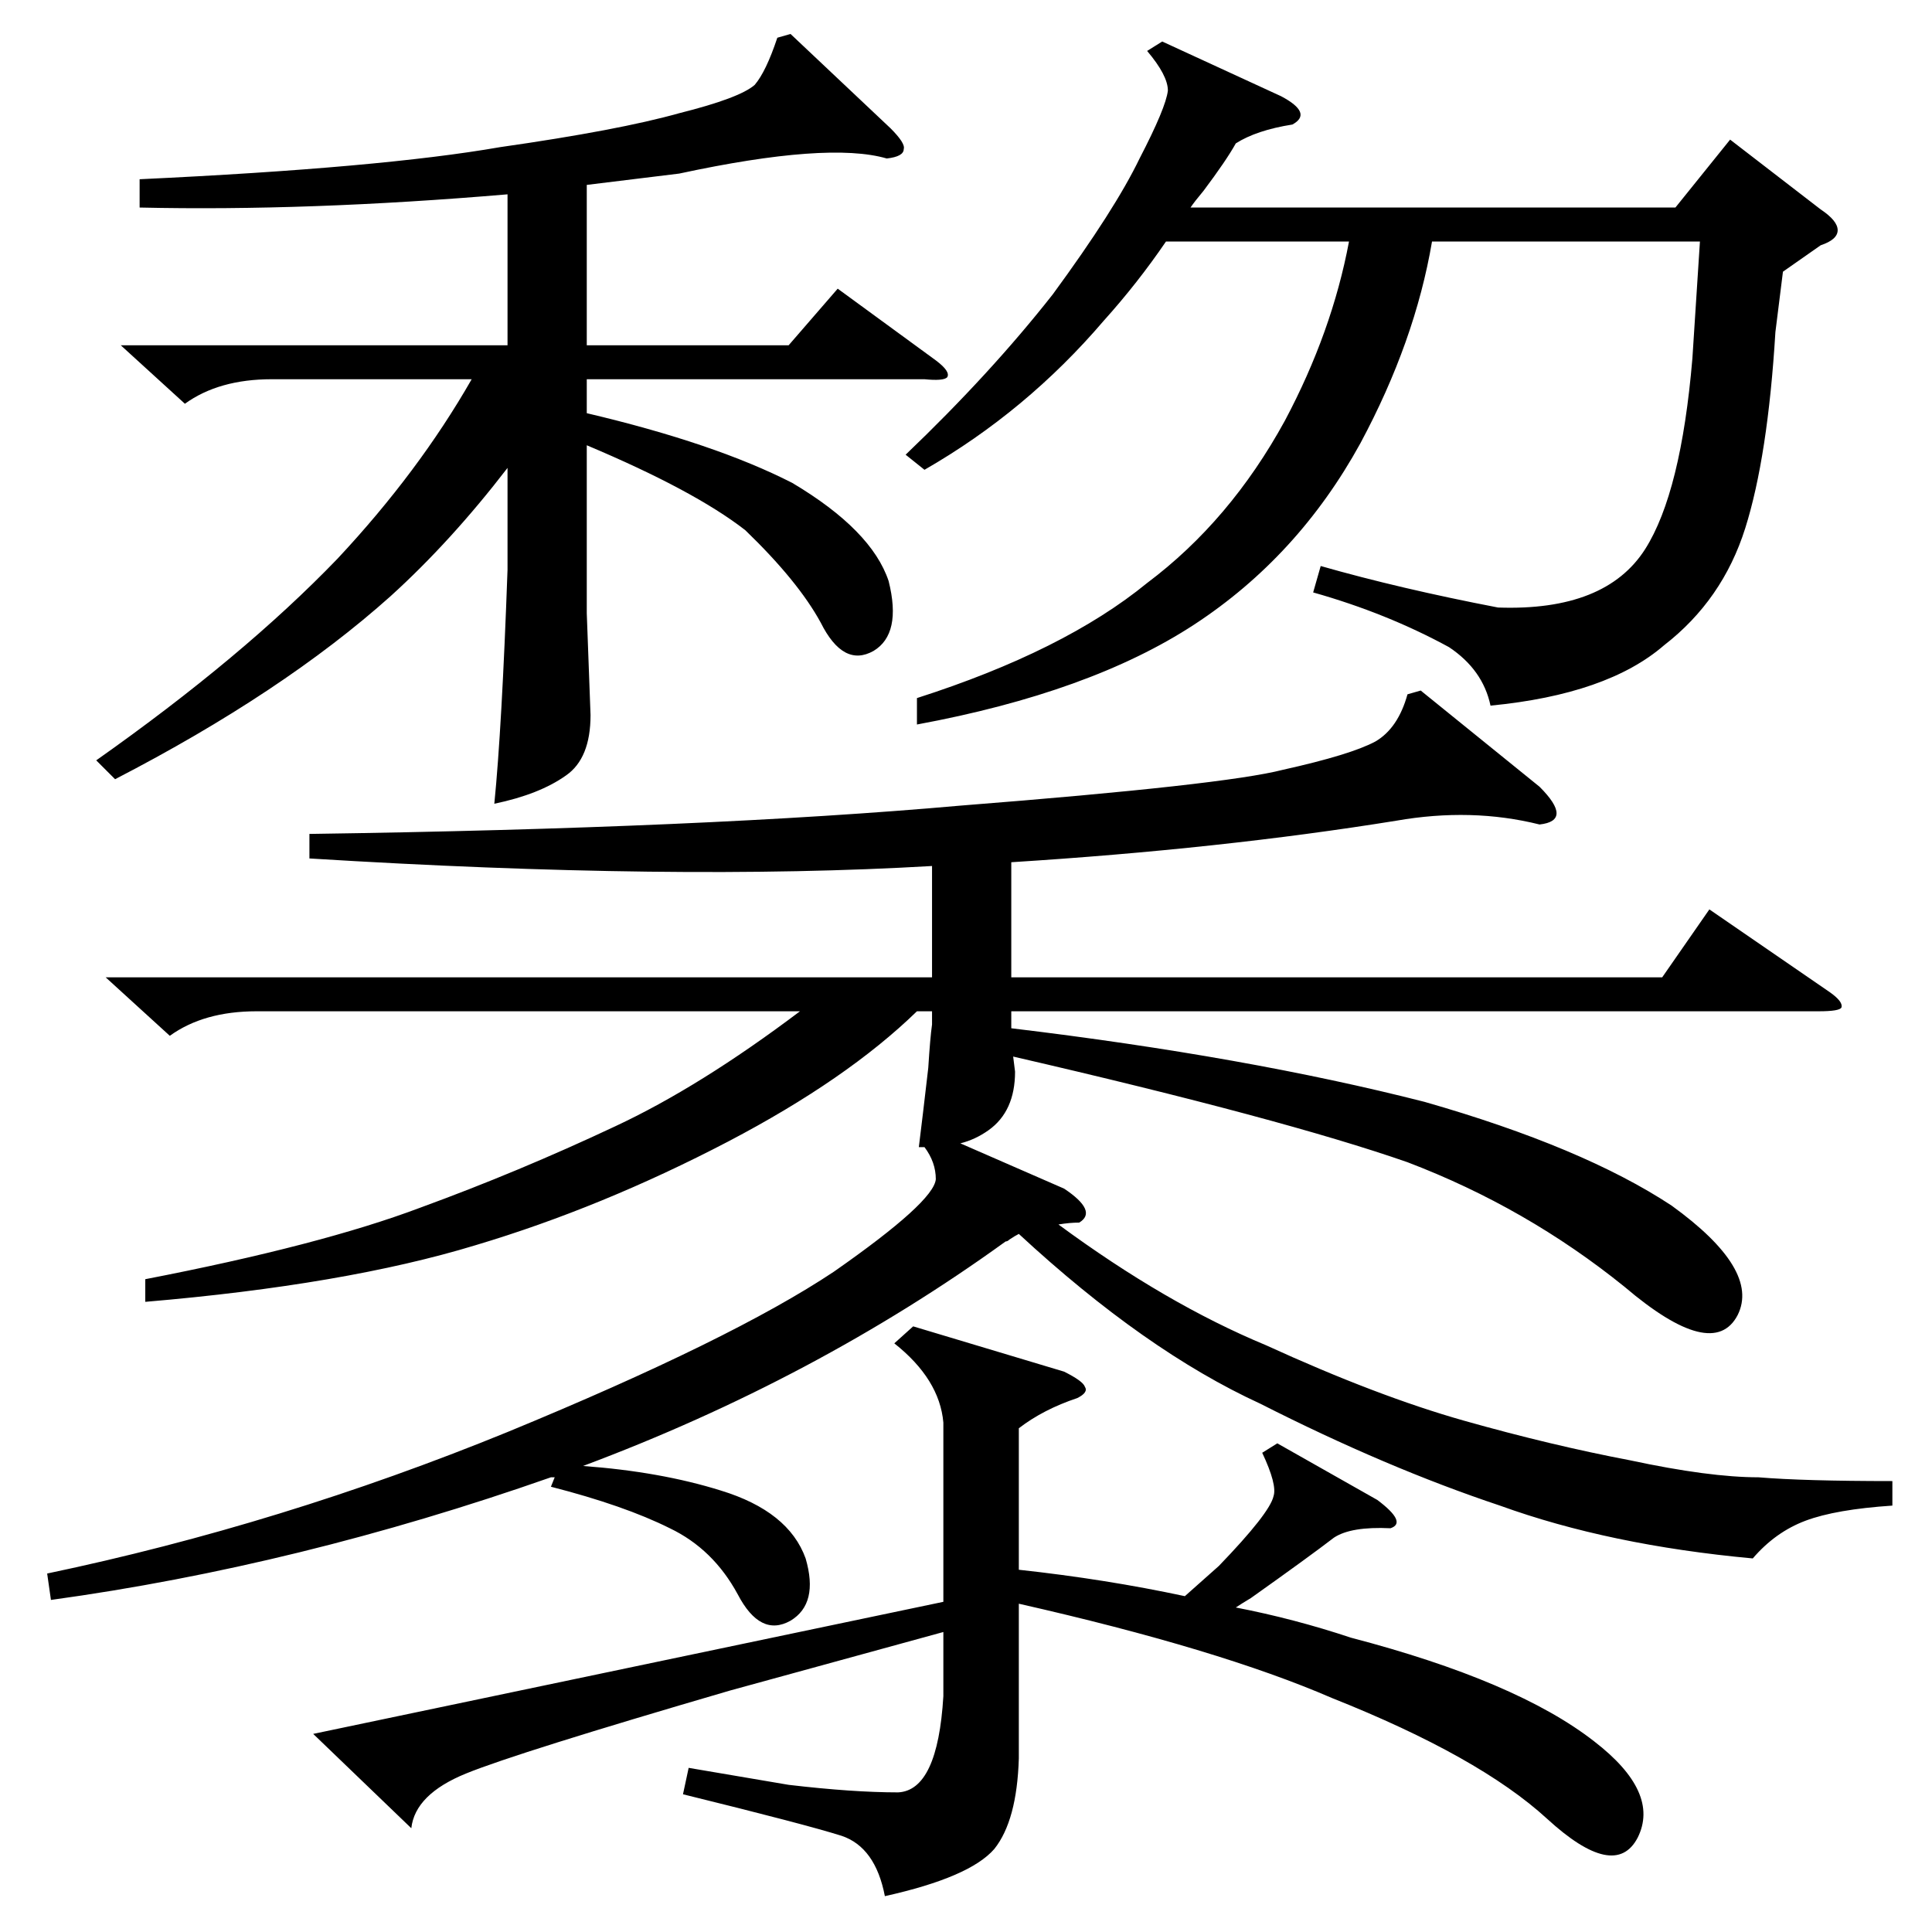 <?xml version="1.0" standalone="no"?>
<!DOCTYPE svg PUBLIC "-//W3C//DTD SVG 1.1//EN" "http://www.w3.org/Graphics/SVG/1.1/DTD/svg11.dtd" >
<svg xmlns="http://www.w3.org/2000/svg" xmlns:xlink="http://www.w3.org/1999/xlink" version="1.1" viewBox="0 -205 1024 1024">
  <g transform="matrix(1 0 0 -1 0 819)">
   <path fill="currentColor"
d="M753 658l63 -51q9 -9 9 -14t-9 -6q-36 9 -76 2q-93 -15 -204 -22v-61h345l25 36l64 -44q7 -5 6 -8q-1 -2 -12 -2h-428v-9q125 -15 219 -39q84 -24 131 -55q47 -34 35 -58q-13 -25 -60 15q-52 42 -115 66q-66 23 -209 56l1 -8q0 -21 -14 -31q-7 -5 -15 -7l55 -24
q18 -12 8 -18q-5 0 -11 -1q57 -42 110 -64q59 -27 105 -40t88 -21q42 -9 68 -9q24 -2 71 -2v-13q-30 -2 -46 -8t-28 -20q-76 7 -134 28q-60 20 -127 54q-61 28 -128 90q-2 -1 -5 -3q-1 -1 -2 -1q-101 -73 -224 -119q41 -3 73 -13q36 -11 45 -36q7 -24 -8 -33q-16 -9 -28 14
q-13 24 -36 35q-24 12 -63 22l2 5h-2q-134 -47 -265 -65l-2 14q124 26 244 75q119 49 173 85q53 37 54 49q0 9 -6 17h-3q2 16 5 42q1 16 2 23v7h-8q-37 -36 -100 -69q-67 -35 -134 -55q-69 -21 -175 -30v12q93 18 146 38q52 19 103 43q45 21 98 61h-288q-28 0 -46 -13
l-34 31h438v59q-136 -8 -330 4v13q210 3 345 15q140 11 171 19q36 8 49 15q12 7 17 25zM419 1006l53 -50q8 -8 7 -11q0 -4 -9 -5q-31 9 -110 -8q-25 -3 -49 -6v-85h107l26 30l52 -38q8 -6 6 -9q-2 -2 -12 -1h-179v-18q68 -16 109 -37q42 -25 51 -52q7 -28 -8 -37
q-16 -9 -28 15q-12 22 -40 49q-27 21 -84 45v-89l2 -54q0 -23 -13 -32q-14 -10 -38 -15q4 40 7 124v54q-30 -39 -62 -68q-57 -51 -146 -97l-10 10q78 55 128 107q43 46 71 95h-106q-28 0 -46 -13l-34 31h205v80q-106 -9 -195 -7v15q128 6 191 17q63 9 95 18q32 8 40 15
q6 7 12 25zM679 973q17 -9 6 -15q-19 -3 -30 -10q-5 -9 -17 -25q-5 -6 -7 -9h257l29 36l48 -37q9 -6 9 -11t-9 -8l-20 -14l-4 -32q-4 -66 -16 -104t-43 -62q-30 -26 -92 -32q-4 19 -22 31q-33 18 -72 29l4 14q42 -12 94 -22q57 -2 78 31q19 30 25 101l4 62h-142
q-9 -53 -38 -107q-33 -60 -88 -96t-147 -53v14q78 25 122 61q44 33 73 86q25 47 34 95h-97q-15 -22 -33 -42q-41 -48 -95 -79l-10 8q45 43 78 85q33 45 46 72q14 27 15 36q0 8 -11 21l8 5zM387 128q-113 -33 -140 -44t-29 -29l-52 50l334 70v95q-2 23 -26 42l10 9l80 -24
q10 -5 11 -8q2 -3 -4 -6q-18 -6 -31 -16v-75q46 -5 88 -14l18 16q27 28 29 37q2 6 -6 23l8 5l53 -30q16 -12 7 -15q-21 1 -30 -5q-13 -10 -44 -32q-5 -3 -8 -5q31 -6 61 -16q88 -23 129 -55q35 -27 23 -51q-12 -23 -48 10t-114 64q-60 26 -166 50v-82q-1 -33 -13 -48
q-13 -15 -58 -25q-5 26 -23 32q-19 6 -84 22l3 14l53 -9q34 -4 58 -4q21 1 24 51v34z" />
  </g>

</svg>
